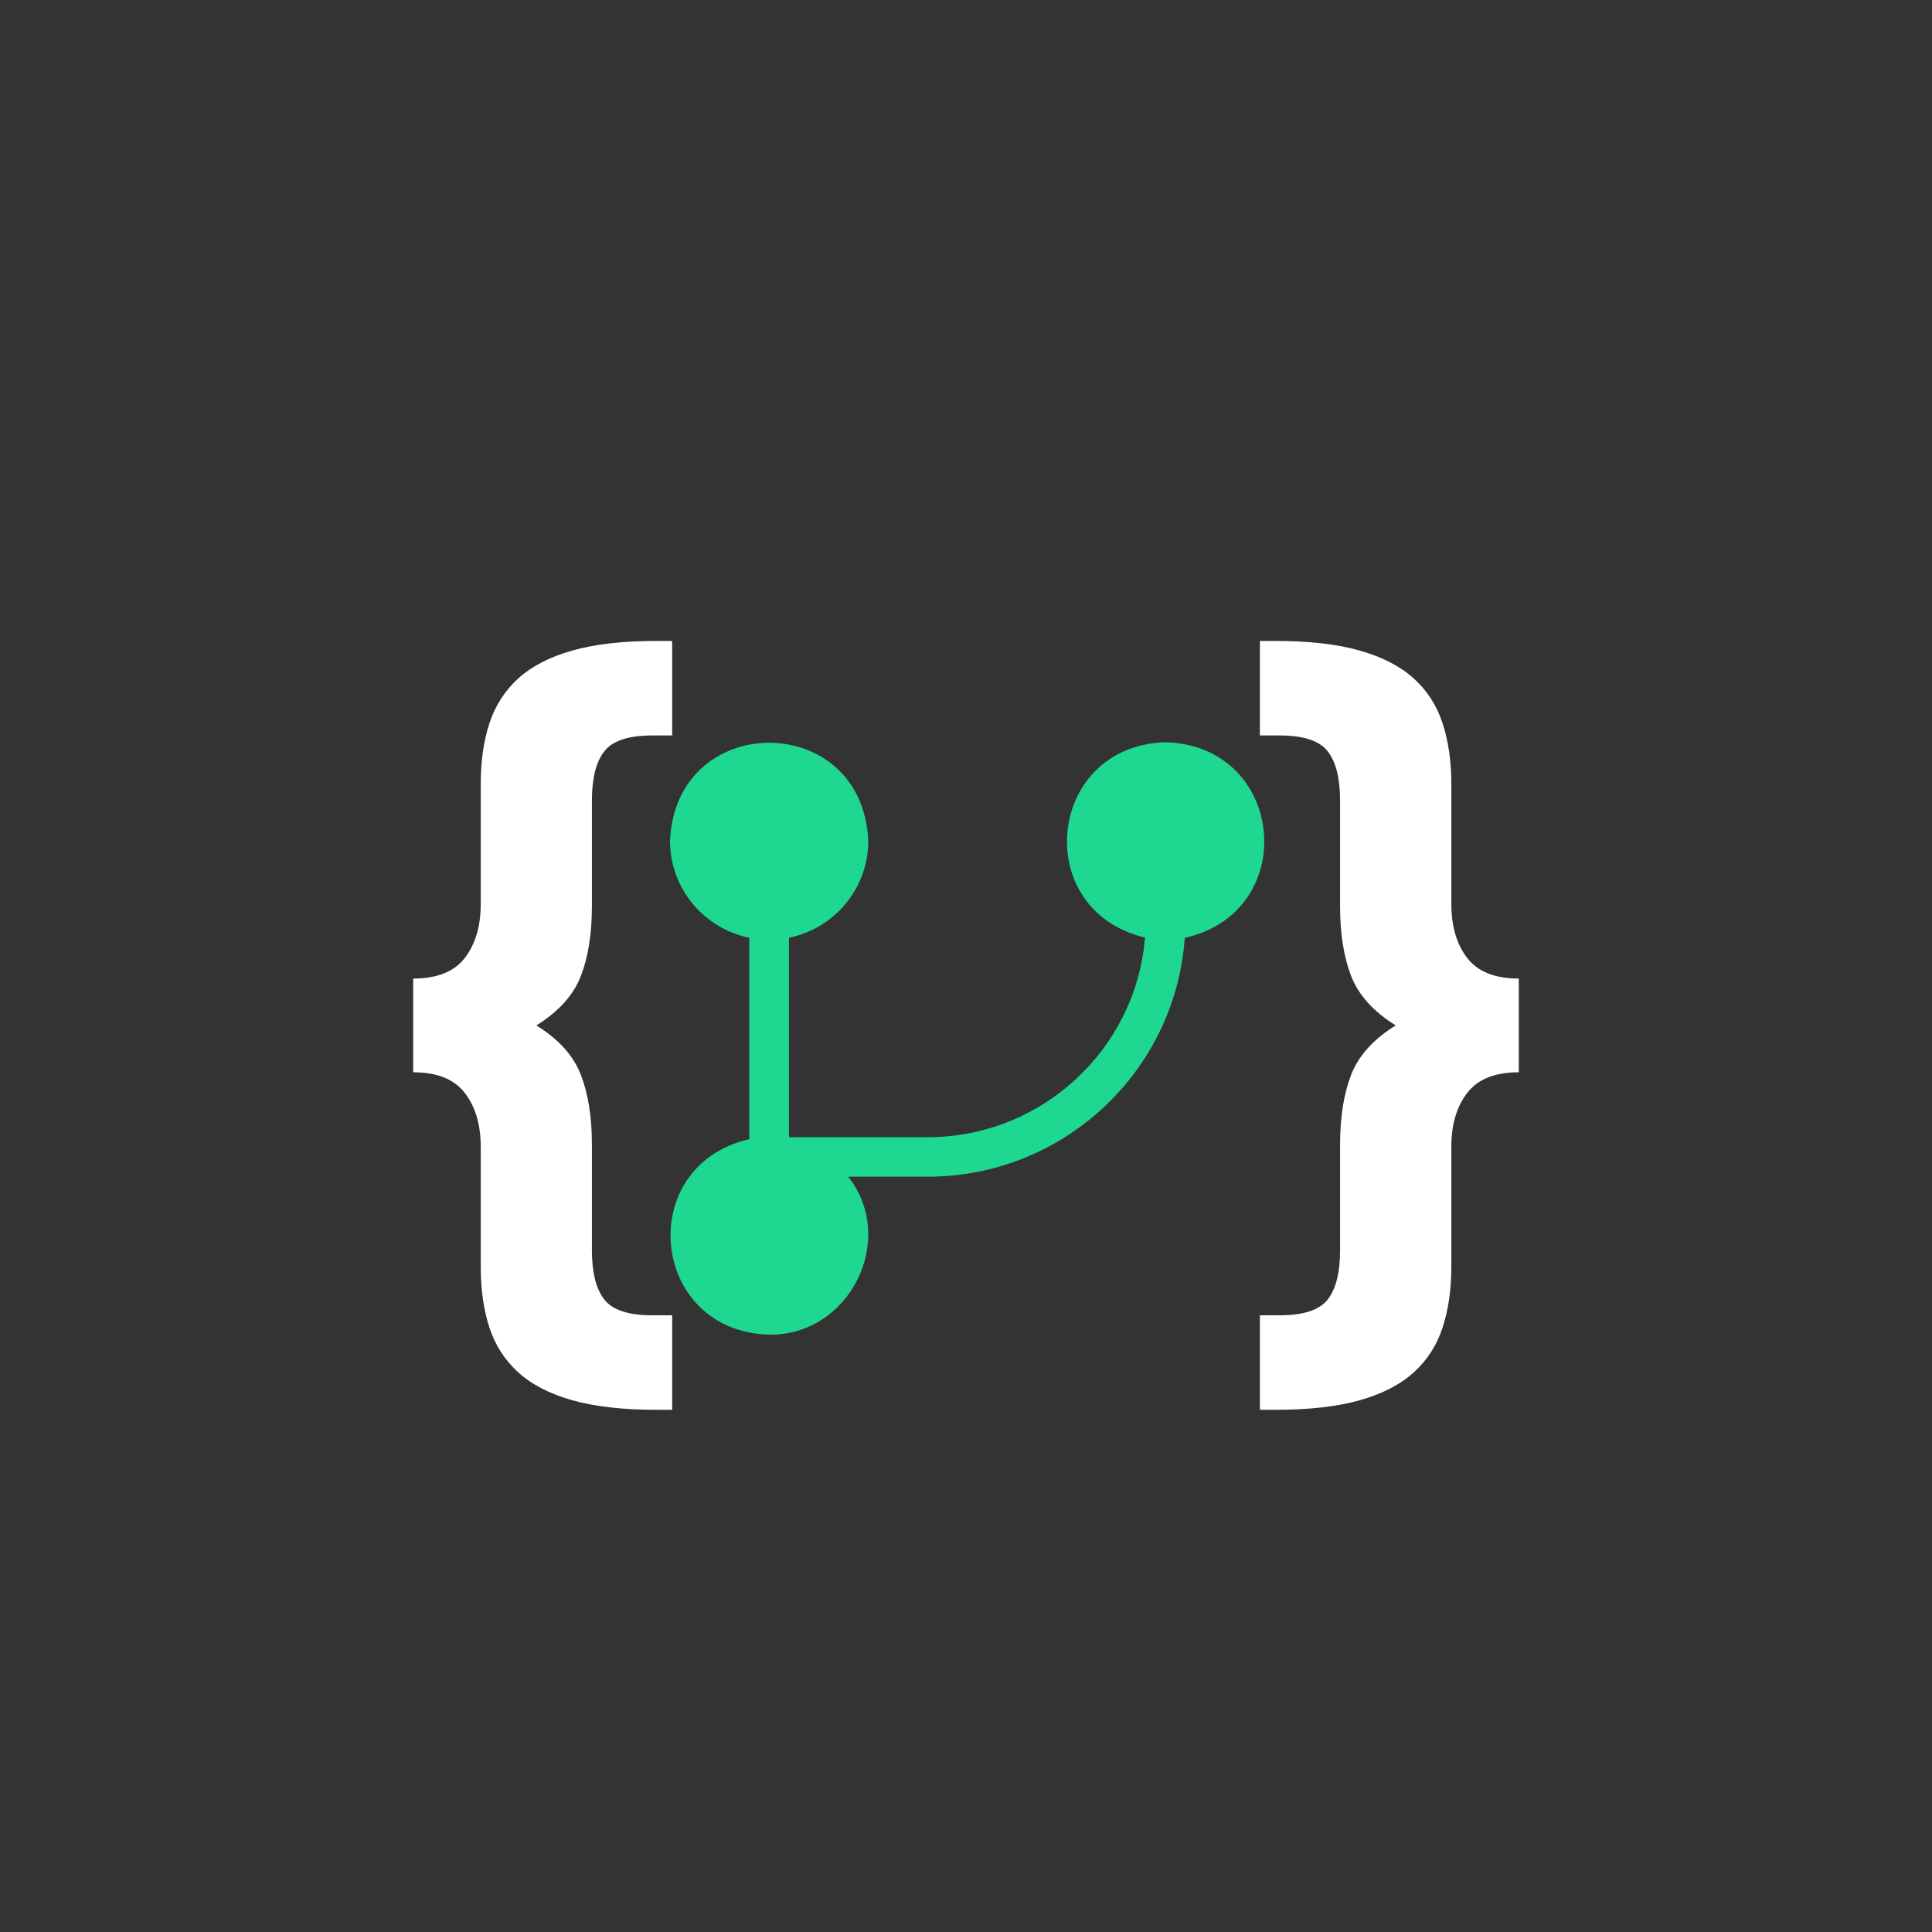 <svg xmlns="http://www.w3.org/2000/svg" xmlns:xlink="http://www.w3.org/1999/xlink" width="500" zoomAndPan="magnify" viewBox="0 0 375 375" height="500" preserveAspectRatio="xMidYMid meet" version="1.0"><rect x="0" y="0" width="375" height="375" fill="#333333" stroke="none"/><defs><g/><clipPath id="148105cfd8"><path d="M 130 144 L 246 144 L 246 259.246 L 130 259.246 Z M 130 144 " clip-rule="nonzero"/></clipPath></defs><g fill="#ffffff" fill-opacity="1"><g transform="translate(74.811, 245.126)"><g><path d="M 5.391 -55.188 C 10.016 -55.188 13.352 -56.52 15.406 -59.188 C 17.469 -61.863 18.5 -65.363 18.5 -69.688 L 18.5 -92.969 C 18.5 -97.383 19.062 -101.312 20.188 -104.75 C 21.32 -108.195 23.195 -111.102 25.812 -113.469 C 28.438 -115.832 31.93 -117.629 36.297 -118.859 C 40.672 -120.098 46.098 -120.719 52.578 -120.719 L 55.656 -120.719 L 55.656 -102.375 L 51.797 -102.375 C 47.172 -102.375 44.062 -101.344 42.469 -99.281 C 40.875 -97.227 40.078 -94.047 40.078 -89.734 L 40.078 -69.219 C 40.078 -63.875 39.359 -59.352 37.922 -55.656 C 36.484 -51.957 33.609 -48.77 29.297 -46.094 C 33.609 -43.426 36.484 -40.238 37.922 -36.531 C 39.359 -32.832 40.078 -28.312 40.078 -22.969 L 40.078 -2.469 C 40.078 1.852 40.875 5.039 42.469 7.094 C 44.062 9.145 47.172 10.172 51.797 10.172 L 55.656 10.172 L 55.656 28.516 L 52.578 28.516 C 46.098 28.516 40.672 27.898 36.297 26.672 C 31.93 25.441 28.438 23.645 25.812 21.281 C 23.195 18.914 21.32 16.008 20.188 12.562 C 19.062 9.125 18.5 5.191 18.5 0.766 L 18.5 -22.516 C 18.5 -26.828 17.469 -30.316 15.406 -32.984 C 13.352 -35.66 10.016 -37 5.391 -37 Z M 5.391 -55.188 "/></g></g></g><g fill="#ffffff" fill-opacity="1"><g transform="translate(242.999, 245.126)"><g><path d="M 51.797 -37 C 47.172 -37 43.832 -35.66 41.781 -32.984 C 39.727 -30.316 38.703 -26.828 38.703 -22.516 L 38.703 0.766 C 38.703 5.191 38.133 9.125 37 12.562 C 35.875 16.008 34 18.914 31.375 21.281 C 28.75 23.645 25.254 25.441 20.891 26.672 C 16.523 27.898 11.102 28.516 4.625 28.516 L 1.547 28.516 L 1.547 10.172 L 5.391 10.172 C 10.016 10.172 13.125 9.145 14.719 7.094 C 16.312 5.039 17.109 1.852 17.109 -2.469 L 17.109 -22.969 C 17.109 -28.312 17.828 -32.832 19.266 -36.531 C 20.711 -40.238 23.594 -43.426 27.906 -46.094 C 23.594 -48.77 20.711 -51.957 19.266 -55.656 C 17.828 -59.352 17.109 -63.875 17.109 -69.219 L 17.109 -89.734 C 17.109 -94.047 16.312 -97.227 14.719 -99.281 C 13.125 -101.344 10.016 -102.375 5.391 -102.375 L 1.547 -102.375 L 1.547 -120.719 L 4.625 -120.719 C 11.102 -120.719 16.523 -120.098 20.891 -118.859 C 25.254 -117.629 28.75 -115.832 31.375 -113.469 C 34 -111.102 35.875 -108.195 37 -104.75 C 38.133 -101.312 38.703 -97.383 38.703 -92.969 L 38.703 -69.688 C 38.703 -65.363 39.727 -61.863 41.781 -59.188 C 43.832 -56.52 47.172 -55.188 51.797 -55.188 Z M 51.797 -37 "/></g></g></g><g clip-path="url(#148105cfd8)"><path fill="#1ed891" d="M 226.242 144.07 C 203.102 144.723 199.945 176.688 222.242 181.977 C 220.492 203.633 202.254 220.727 180.07 220.727 L 153.137 220.727 L 153.137 182.016 C 161.91 180.234 168.527 172.492 168.527 163.234 C 167.469 137.805 131.109 137.824 130.051 163.234 C 130.051 172.492 136.668 180.234 145.441 182.016 L 145.441 221.109 C 123.012 226.266 126.07 258.402 149.289 259.055 C 164.93 259.285 174.223 240.562 164.641 228.395 L 180.07 228.395 C 206.484 228.395 228.168 207.887 229.957 182.035 C 252.523 177.016 249.543 144.723 226.242 144.07 Z M 226.242 144.07 " fill-opacity="1" fill-rule="nonzero"/></g></svg>